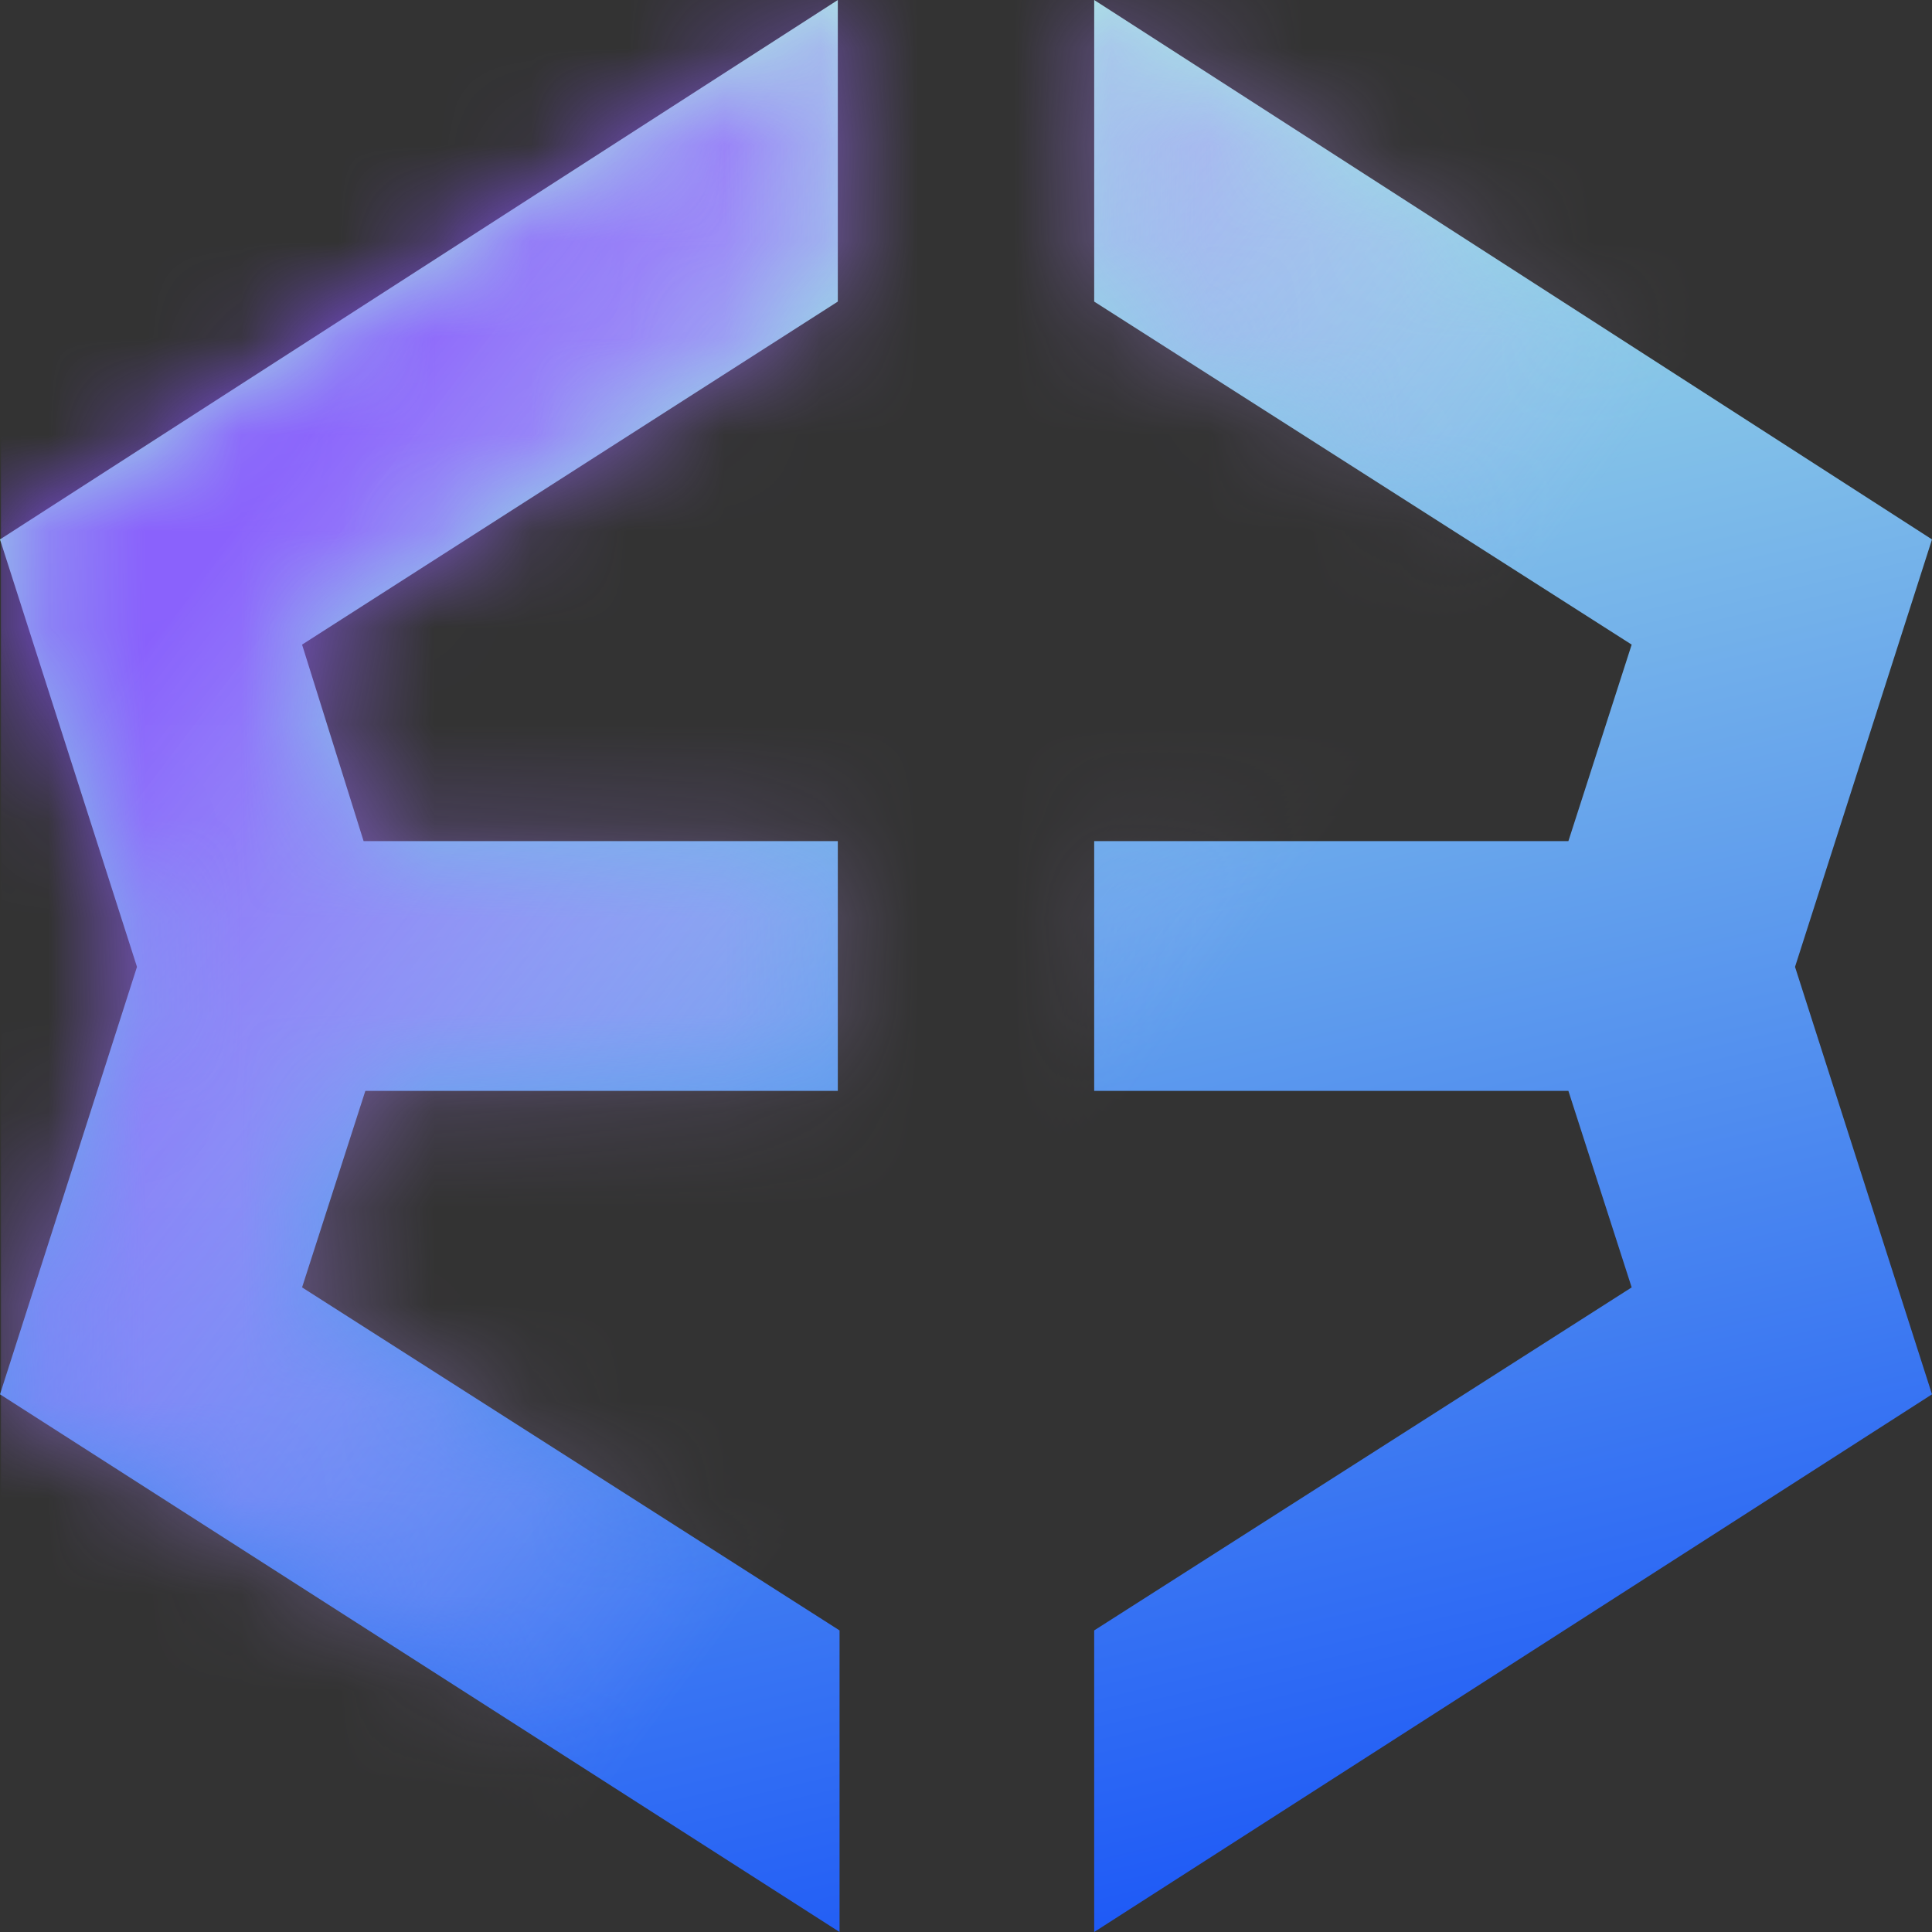 <svg width="20" height="20" viewBox="0 0 20 20" fill="none" xmlns="http://www.w3.org/2000/svg">
<rect x="0" y="0" width="20" height="20" fill="#333333" stroke="none"/>
<path d="M20 5.584L11.327 0V3.122L16.891 6.673L16.236 8.707H11.327V11.293H16.236L16.891 13.327L11.327 16.878V20L20 14.434L18.582 10.009L20 5.584Z" fill="url(#paint0_linear_306_13)"/>
<path d="M3.782 11.293H8.673V8.707H3.764L3.127 6.673L8.673 3.122V0L0 5.584L1.418 10.009L0 14.434L8.691 20V16.878L3.127 13.327L3.782 11.293Z" fill="url(#paint1_linear_306_13)"/>
<mask id="mask0_306_13" style="mask-type:alpha" maskUnits="userSpaceOnUse" x="0" y="0" width="20" height="20">
<path d="M20 5.584L11.327 0V3.122L16.89 6.673L16.236 8.707H11.327V11.293H16.236L16.89 13.327L11.327 16.878V20L20 14.434L18.581 10.009L20 5.584Z" fill="url(#paint2_linear_306_13)"/>
<path d="M3.782 11.293H8.673V8.707H3.764L3.127 6.673L8.673 3.122V0L0 5.584L1.418 10.009L0 14.434L8.691 20V16.878L3.127 13.327L3.782 11.293Z" fill="url(#paint3_linear_306_13)"/>
</mask>
<g mask="url(#mask0_306_13)">
<path d="M19.867 0H0.01V20H19.867V0Z" fill="url(#paint4_linear_306_13)"/>
</g>
<defs>
<linearGradient id="paint0_linear_306_13" x1="17.194" y1="21.375" x2="11.581" y2="-2.243" gradientUnits="userSpaceOnUse">
<stop stop-color="#0B46F9"/>
<stop offset="1" stop-color="#BBFBE0"/>
</linearGradient>
<linearGradient id="paint1_linear_306_13" x1="17.194" y1="21.375" x2="11.581" y2="-2.243" gradientUnits="userSpaceOnUse">
<stop stop-color="#0B46F9"/>
<stop offset="1" stop-color="#BBFBE0"/>
</linearGradient>
<linearGradient id="paint2_linear_306_13" x1="17.194" y1="21.375" x2="11.58" y2="-2.243" gradientUnits="userSpaceOnUse">
<stop stop-color="#0B46F9"/>
<stop offset="1" stop-color="#BBFBE0"/>
</linearGradient>
<linearGradient id="paint3_linear_306_13" x1="17.194" y1="21.375" x2="11.581" y2="-2.243" gradientUnits="userSpaceOnUse">
<stop stop-color="#0B46F9"/>
<stop offset="1" stop-color="#BBFBE0"/>
</linearGradient>
<linearGradient id="paint4_linear_306_13" x1="1.283" y1="4.5" x2="11.207" y2="12.047" gradientUnits="userSpaceOnUse">
<stop offset="0.12" stop-color="#8952FF" stop-opacity="0.87"/>
<stop offset="1" stop-color="#DABDFF" stop-opacity="0"/>
</linearGradient>
</defs>
</svg>
